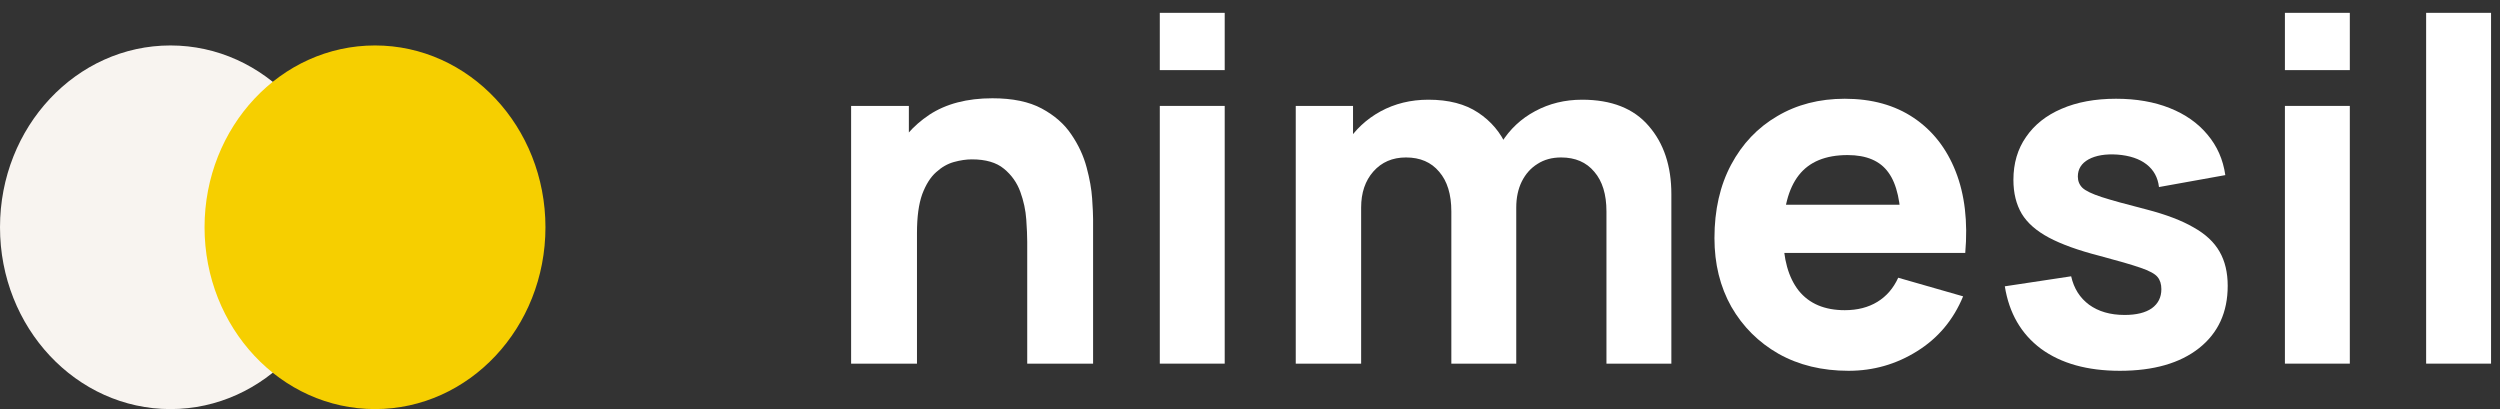 <svg width="110" height="18" viewBox="0 0 110 18" fill="none" xmlns="http://www.w3.org/2000/svg">
<rect x="0" y="0" width="110" height="18" fill="#333333" stroke="none"/>
<path d="M45.198 16V10.645C45.198 10.386 45.184 10.057 45.156 9.658C45.128 9.252 45.041 8.846 44.894 8.44C44.746 8.034 44.505 7.694 44.169 7.421C43.84 7.149 43.371 7.012 42.762 7.012C42.517 7.012 42.255 7.051 41.974 7.128C41.694 7.205 41.432 7.355 41.187 7.579C40.942 7.796 40.739 8.118 40.578 8.545C40.424 8.972 40.347 9.539 40.347 10.246L38.709 9.469C38.709 8.573 38.891 7.733 39.255 6.949C39.619 6.165 40.165 5.532 40.893 5.048C41.628 4.566 42.552 4.324 43.665 4.324C44.554 4.324 45.279 4.474 45.839 4.776C46.398 5.077 46.833 5.458 47.141 5.92C47.456 6.382 47.679 6.865 47.812 7.369C47.946 7.866 48.026 8.321 48.054 8.734C48.082 9.147 48.096 9.448 48.096 9.637V16H45.198ZM37.449 16V4.66H39.99V8.419H40.347V16H37.449Z" fill="white"/>
<path d="M51.031 3.085V0.565H53.887V3.085H51.031ZM51.031 16V4.66H53.887V16H51.031Z" fill="white"/>
<path d="M70.684 16V9.301C70.684 8.552 70.506 7.971 70.149 7.558C69.799 7.138 69.312 6.928 68.689 6.928C68.29 6.928 67.944 7.022 67.65 7.212C67.356 7.394 67.125 7.652 66.957 7.989C66.796 8.318 66.715 8.699 66.715 9.133L65.518 8.335C65.518 7.558 65.7 6.872 66.064 6.277C66.435 5.682 66.929 5.22 67.545 4.891C68.168 4.555 68.857 4.387 69.613 4.387C70.908 4.387 71.885 4.772 72.543 5.542C73.208 6.305 73.54 7.306 73.54 8.545V16H70.684ZM57.013 16V4.66H59.533V8.419H59.89V16H57.013ZM63.859 16V9.301C63.859 8.552 63.681 7.971 63.324 7.558C62.974 7.138 62.487 6.928 61.864 6.928C61.269 6.928 60.79 7.135 60.426 7.548C60.069 7.954 59.89 8.482 59.89 9.133L58.693 8.293C58.693 7.551 58.879 6.886 59.25 6.298C59.621 5.71 60.118 5.245 60.741 4.902C61.371 4.559 62.074 4.387 62.851 4.387C63.74 4.387 64.468 4.576 65.035 4.954C65.609 5.332 66.033 5.836 66.306 6.466C66.579 7.096 66.715 7.789 66.715 8.545V16H63.859Z" fill="white"/>
<path d="M81.337 16.315C80.175 16.315 79.149 16.067 78.26 15.569C77.378 15.066 76.685 14.376 76.181 13.501C75.684 12.619 75.436 11.611 75.436 10.477C75.436 9.238 75.681 8.16 76.171 7.243C76.661 6.326 77.336 5.615 78.197 5.112C79.058 4.601 80.049 4.345 81.169 4.345C82.359 4.345 83.37 4.625 84.203 5.185C85.036 5.745 85.652 6.532 86.051 7.548C86.45 8.562 86.59 9.756 86.471 11.128H83.647V10.078C83.647 8.923 83.461 8.094 83.09 7.59C82.726 7.079 82.128 6.823 81.295 6.823C80.322 6.823 79.604 7.12 79.142 7.715C78.687 8.303 78.46 9.175 78.46 10.33C78.46 11.387 78.687 12.206 79.142 12.787C79.604 13.361 80.28 13.648 81.169 13.648C81.729 13.648 82.208 13.525 82.607 13.28C83.006 13.036 83.311 12.682 83.521 12.22L86.377 13.039C85.95 14.075 85.274 14.88 84.35 15.454C83.433 16.028 82.429 16.315 81.337 16.315ZM77.578 11.128V9.007H85.096V11.128H77.578Z" fill="white"/>
<path d="M93.273 16.315C91.845 16.315 90.69 15.993 89.808 15.349C88.933 14.698 88.401 13.781 88.212 12.598L91.131 12.157C91.25 12.689 91.513 13.105 91.918 13.406C92.332 13.707 92.853 13.858 93.483 13.858C94.001 13.858 94.4 13.76 94.68 13.564C94.96 13.361 95.1 13.081 95.1 12.724C95.1 12.5 95.044 12.322 94.932 12.188C94.82 12.049 94.568 11.912 94.176 11.779C93.791 11.646 93.189 11.471 92.37 11.254C91.446 11.016 90.707 10.75 90.154 10.456C89.602 10.162 89.203 9.812 88.957 9.406C88.713 8.993 88.59 8.496 88.59 7.915C88.59 7.187 88.775 6.557 89.147 6.025C89.517 5.486 90.039 5.073 90.711 4.786C91.39 4.492 92.188 4.345 93.105 4.345C93.994 4.345 94.781 4.481 95.468 4.755C96.153 5.027 96.707 5.416 97.126 5.92C97.553 6.424 97.816 7.019 97.914 7.705L94.995 8.23C94.946 7.81 94.764 7.478 94.449 7.232C94.134 6.987 93.707 6.844 93.168 6.802C92.643 6.767 92.219 6.837 91.897 7.012C91.582 7.187 91.425 7.439 91.425 7.768C91.425 7.964 91.492 8.129 91.624 8.261C91.764 8.395 92.048 8.531 92.475 8.671C92.909 8.811 93.567 8.993 94.449 9.217C95.31 9.441 95.999 9.704 96.517 10.005C97.043 10.299 97.424 10.655 97.662 11.075C97.9 11.489 98.019 11.989 98.019 12.577C98.019 13.739 97.599 14.652 96.759 15.318C95.919 15.982 94.757 16.315 93.273 16.315Z" fill="white"/>
<path d="M100.536 3.085V0.565H103.392V3.085H100.536ZM100.536 16V4.66H103.392V16H100.536Z" fill="white"/>
<path d="M106.75 16V0.565H109.606V16H106.75Z" fill="white"/>
<path d="M15 10C15 14.418 11.642 18 7.5 18C3.358 18 0 14.418 0 10C0 5.582 3.358 2 7.5 2C11.642 2 15 5.582 15 10Z" fill="#F8F4F0"/>
<path d="M24 10C24 14.418 20.642 18 16.5 18C12.358 18 9 14.418 9 10C9 5.582 12.358 2 16.5 2C20.642 2 24 5.582 24 10Z" fill="#F6CF00"/>
</svg>
